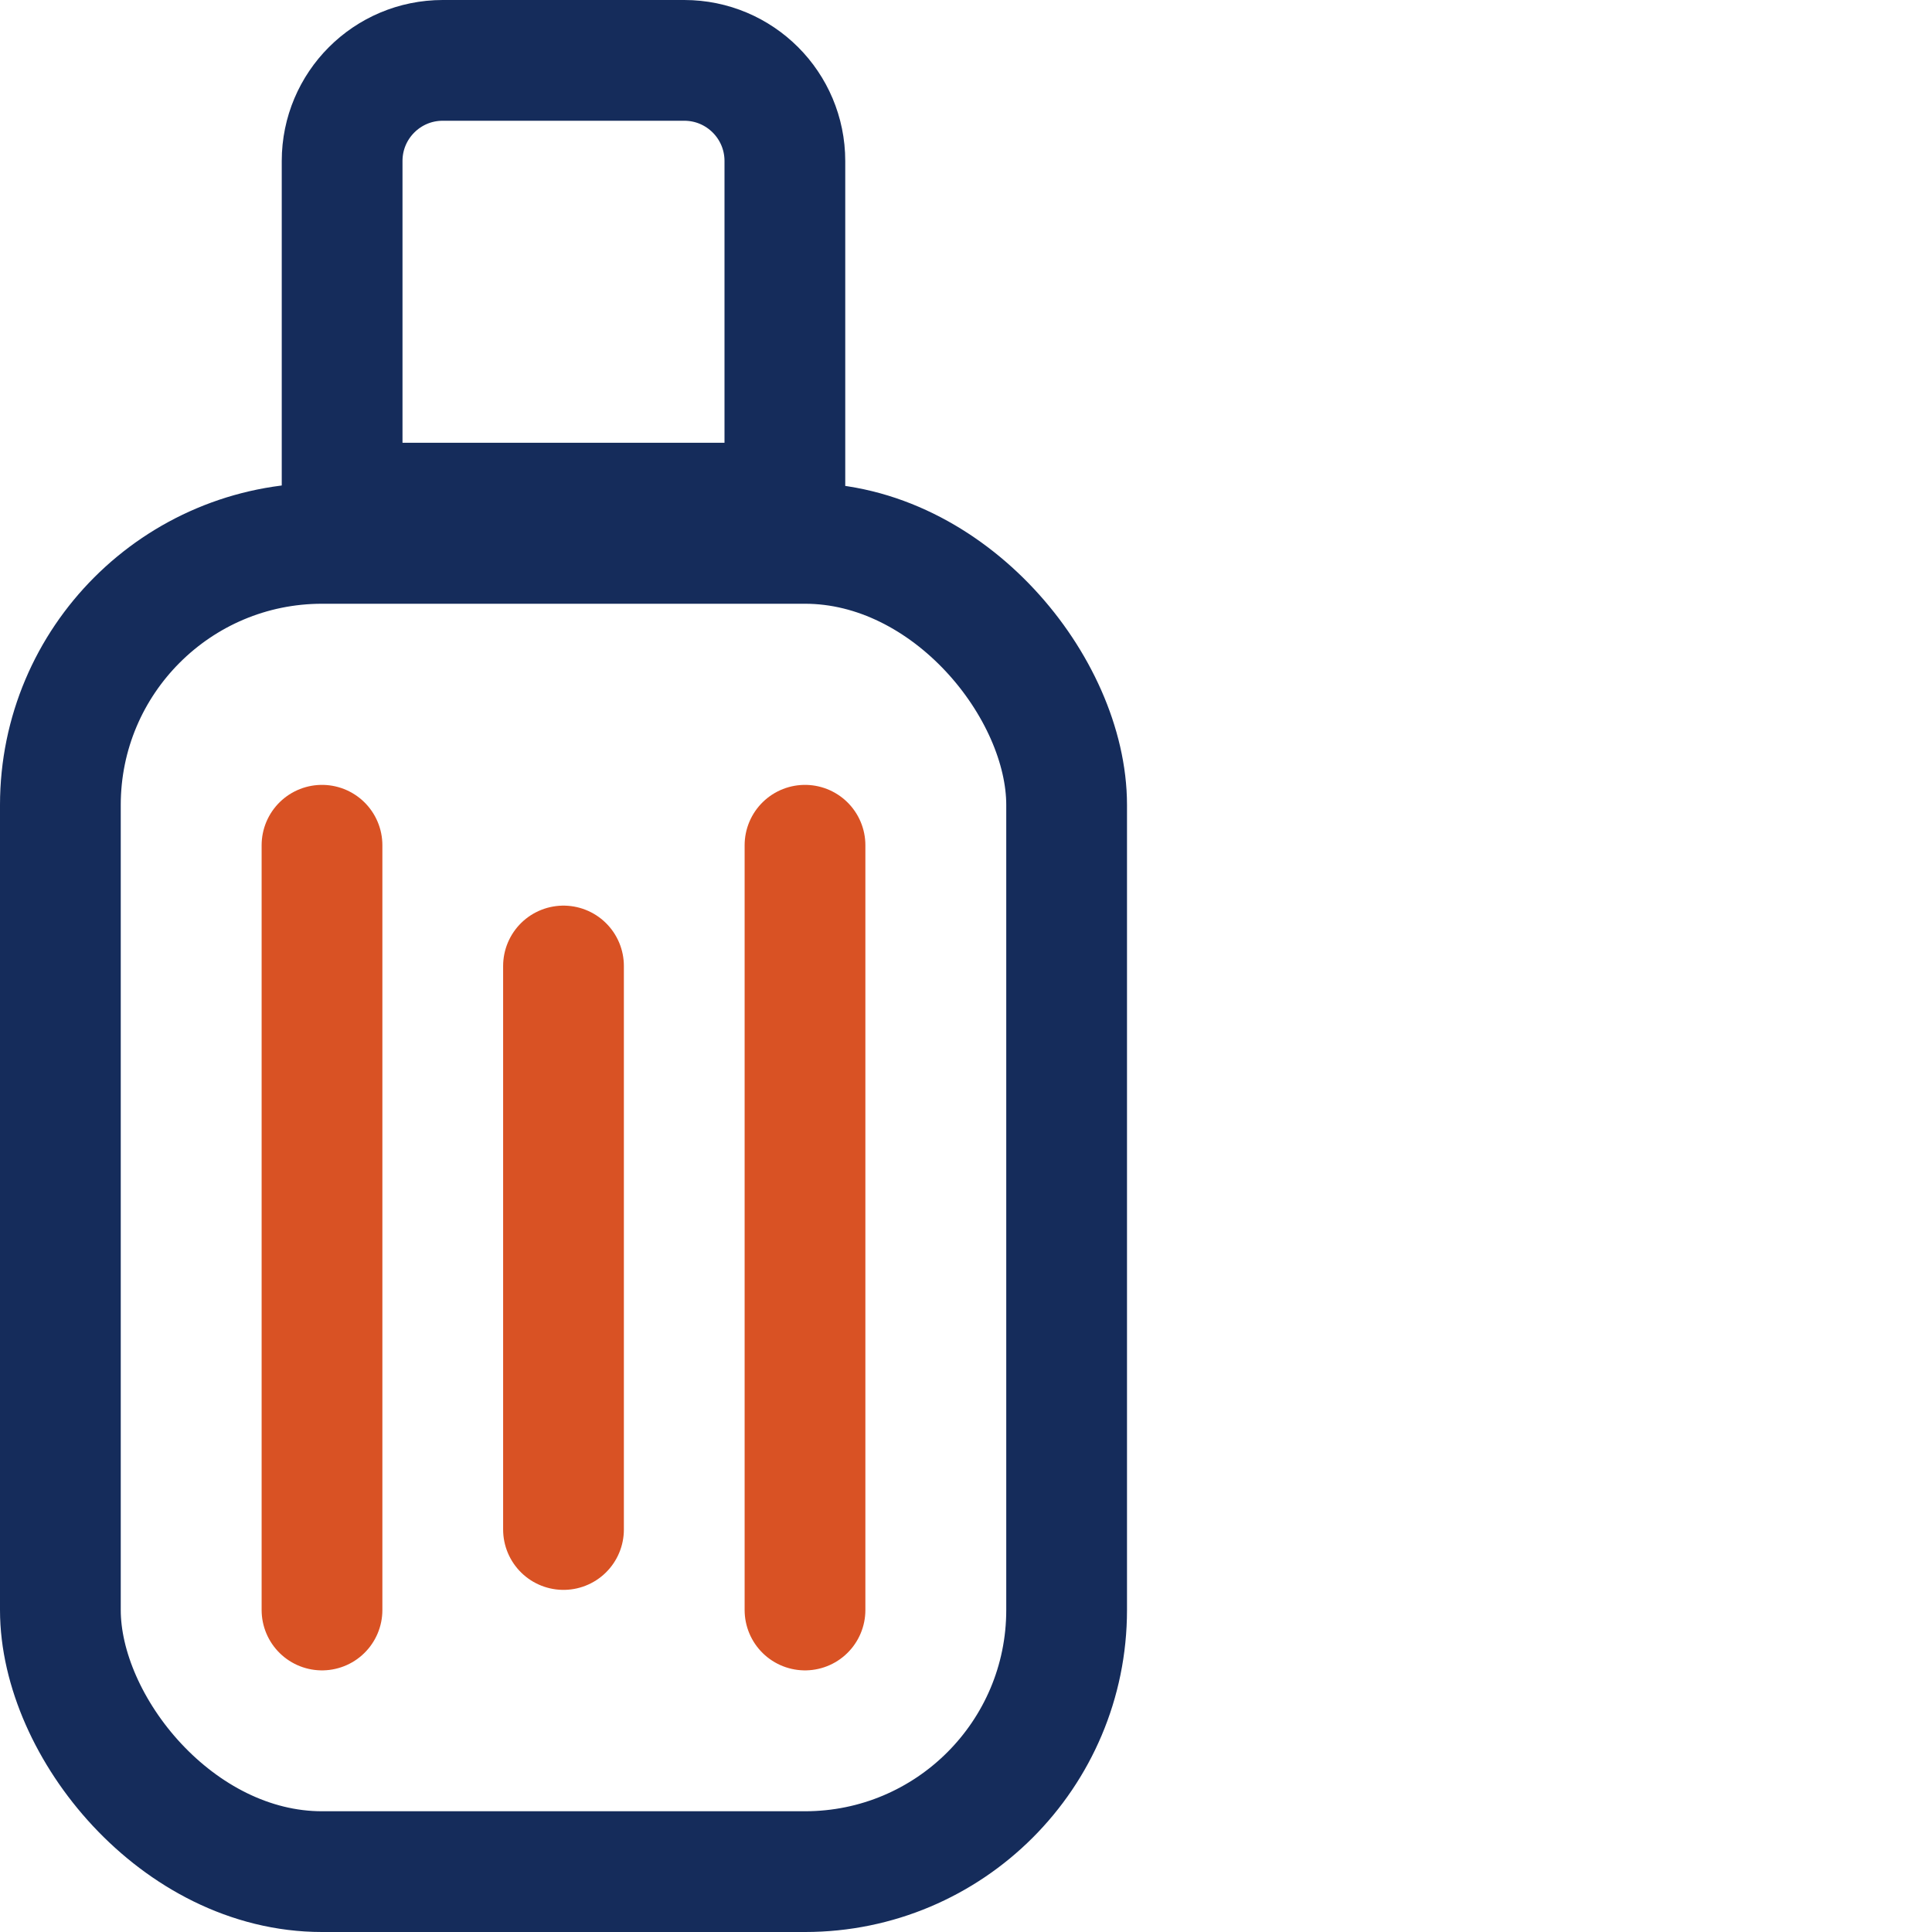 <svg width="48" height="48" viewBox="0 0 48 48" fill="none" xmlns="http://www.w3.org/2000/svg">
<rect width="48" height="48" fill="white"/>
<rect x="1.5" y="13.5" width="25" height="33" rx="6.5" stroke="#152C5B" stroke-width="3"/>
<path d="M8.5 4C8.5 2.619 9.619 1.5 11 1.5H17C18.381 1.5 19.5 2.619 19.5 4V12.5H8.5V4Z" stroke="#152C5B" stroke-width="3"/>
<path d="M8 21L8 40" stroke="#D95224" stroke-width="3" stroke-linecap="round"/>
<path d="M20 21L20 40" stroke="#D95224" stroke-width="3" stroke-linecap="round"/>
<path d="M14 24L14 38" stroke="#D95224" stroke-width="3" stroke-linecap="round"/>
</svg>
